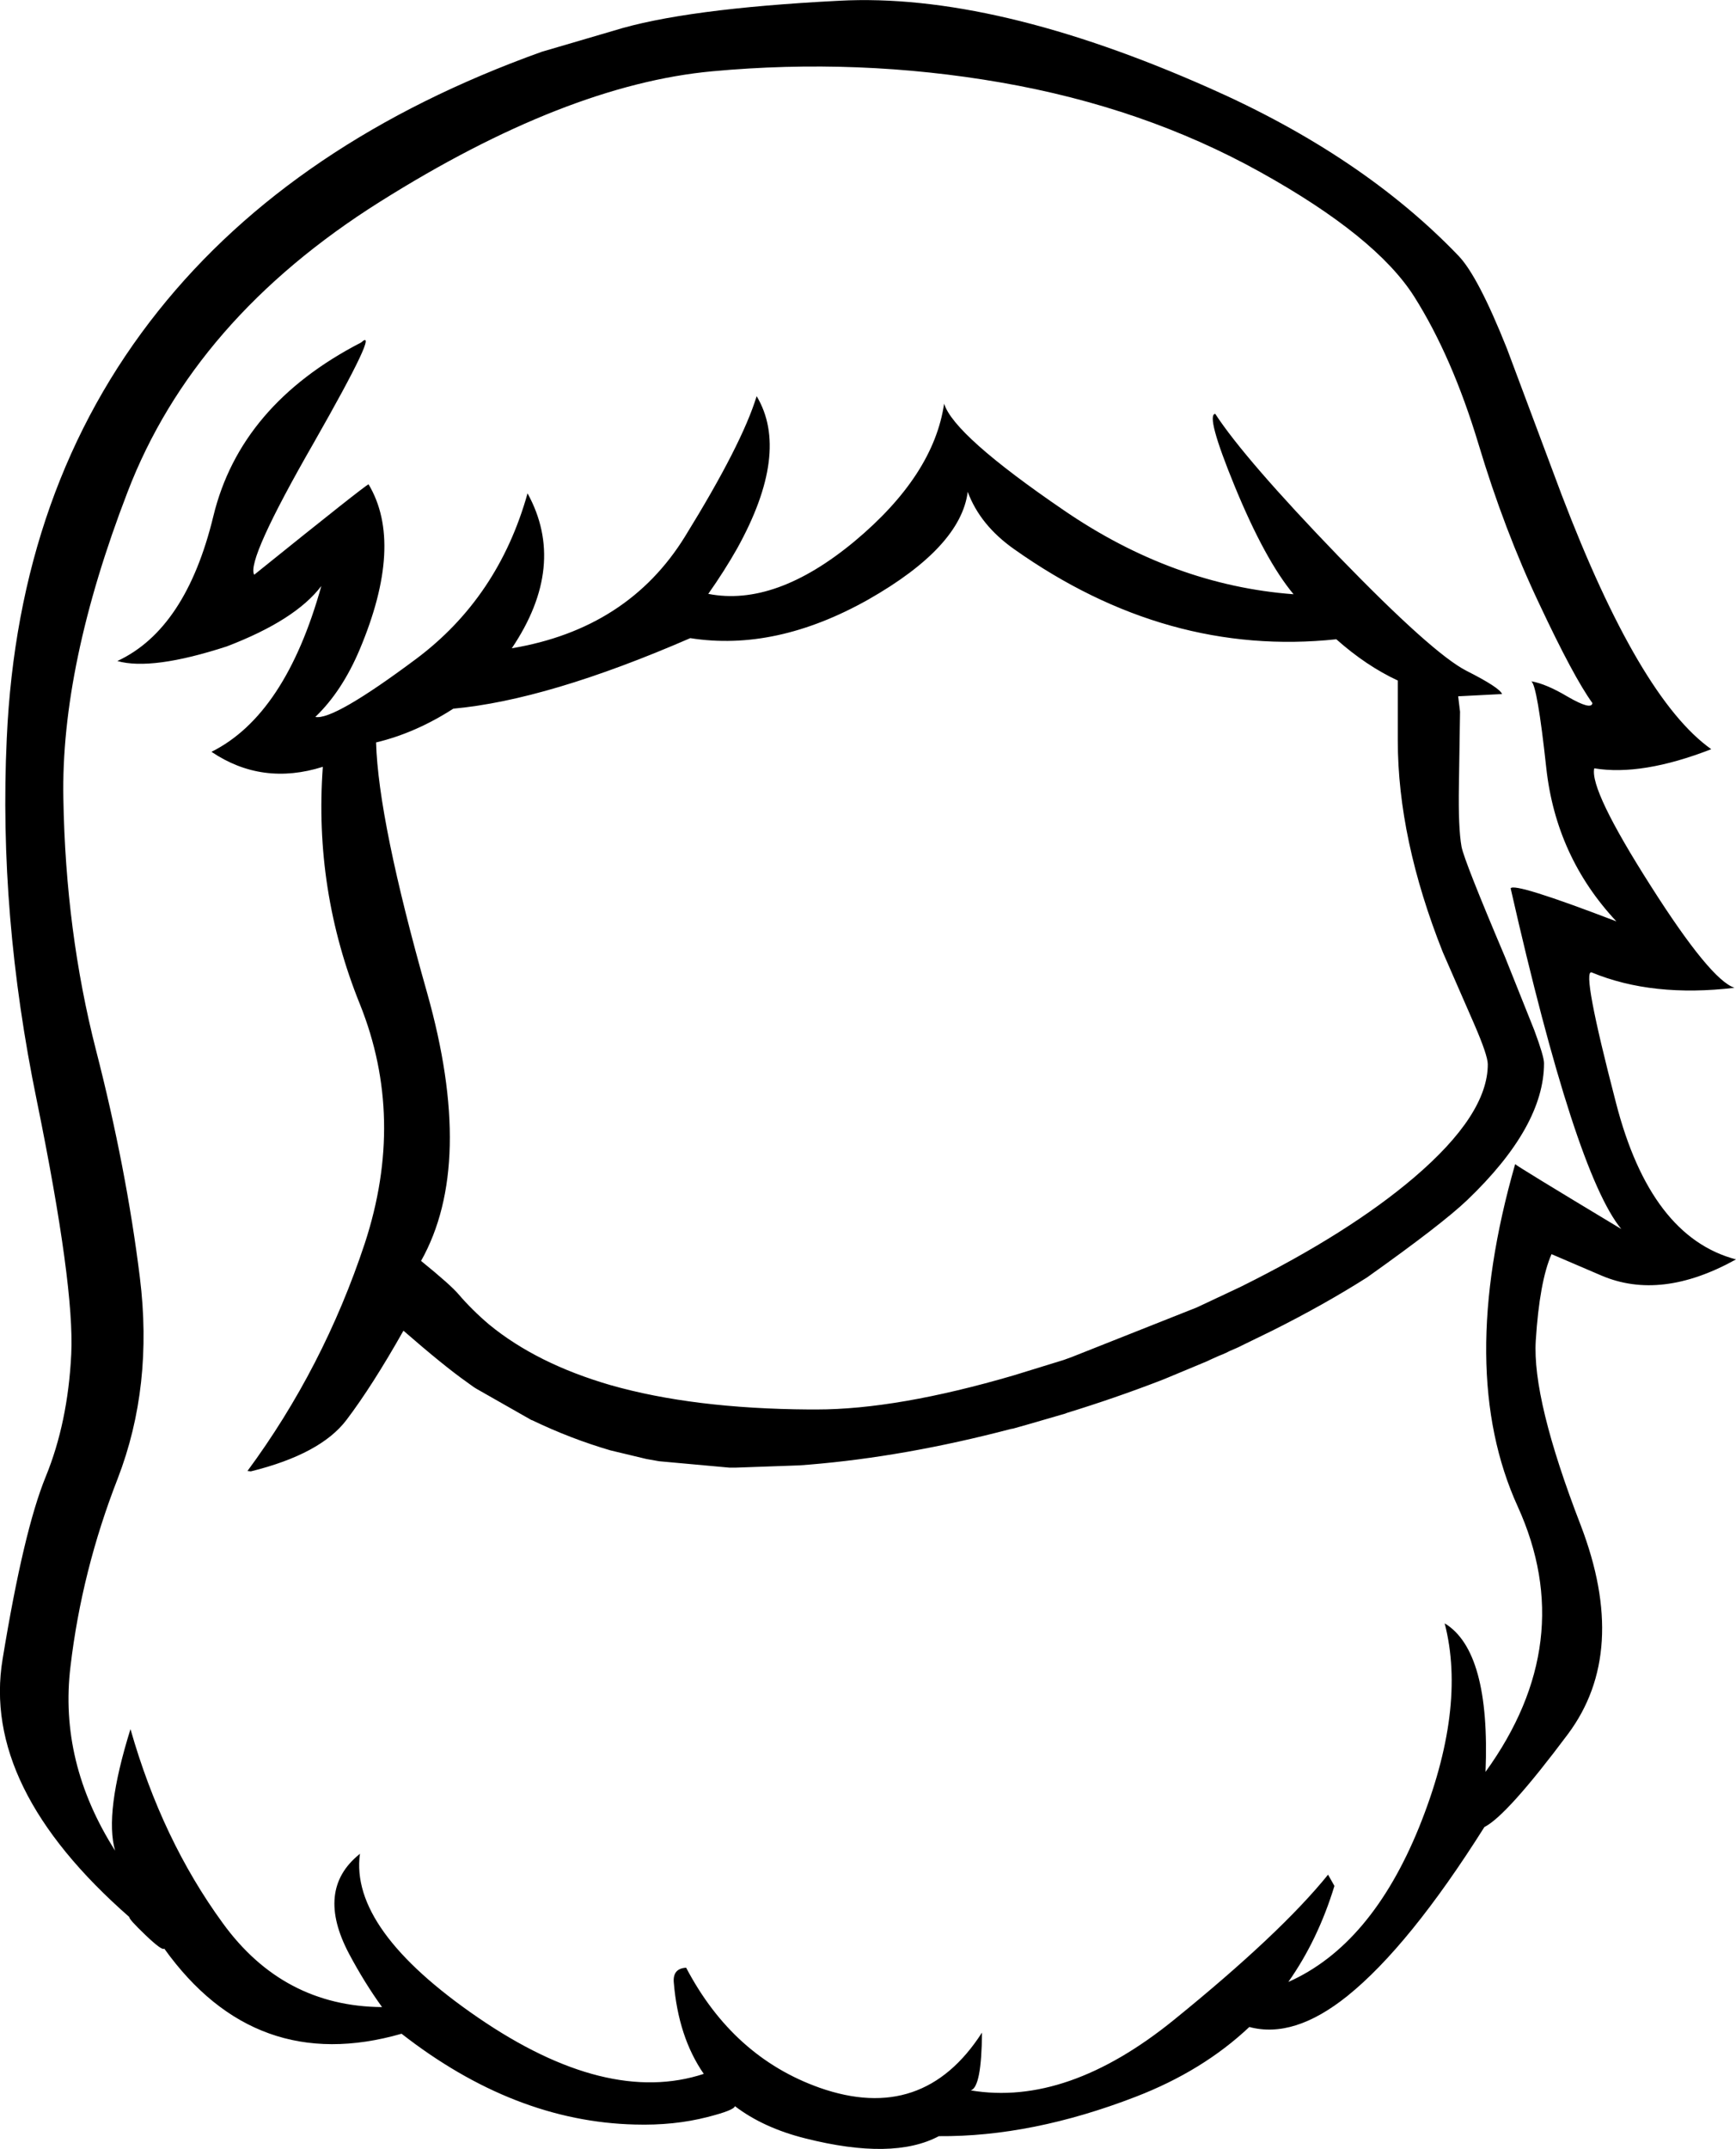 <?xml version="1.0" encoding="UTF-8" standalone="no"?>
<svg xmlns:xlink="http://www.w3.org/1999/xlink" height="286.4px" width="231.5px" xmlns="http://www.w3.org/2000/svg">
  <g transform="matrix(1, 0, 0, 1, 110.3, 322.85)">
    <path d="M50.9 -311.15 Q71.4 -302.1 84.2 -288.75 86.8 -286.05 90.65 -276.4 L97.95 -256.9 Q108.3 -229.8 117.9 -223.0 108.65 -219.4 102.3 -220.45 101.65 -217.6 109.85 -204.75 117.8 -192.25 121.0 -191.2 110.05 -189.9 101.95 -193.25 100.55 -193.7 105.2 -175.85 109.8 -158.0 121.2 -155.0 111.2 -149.45 103.25 -152.85 L96.6 -155.7 Q95.0 -152.05 94.5 -144.2 94.0 -136.35 100.5 -119.55 106.95 -102.7 98.8 -91.75 90.65 -80.85 87.65 -79.35 77.65 -63.5 69.4 -56.85 62.25 -51.1 56.3 -52.7 50.1 -46.85 41.15 -43.4 27.3 -38.05 14.9 -38.15 8.8 -34.9 -2.9 -37.85 -8.5 -39.25 -12.3 -42.15 -12.4 -41.6 -15.95 -40.7 -20.4 -39.55 -25.65 -39.7 -41.75 -40.1 -56.75 -51.8 -76.25 -46.2 -88.4 -63.15 -88.65 -62.8 -90.9 -64.95 -93.15 -67.1 -93.05 -67.35 -112.8 -84.65 -109.95 -101.75 -107.15 -118.85 -104.2 -126.05 -101.25 -133.25 -100.8 -142.35 -100.35 -151.45 -105.4 -176.2 -110.5 -200.95 -109.4 -224.4 -107.9 -257.95 -89.2 -281.4 -71.1 -304.1 -38.05 -315.95 L-28.5 -318.75 Q-19.05 -321.7 1.6 -322.75 22.25 -323.85 50.9 -311.15 M23.2 -311.85 Q4.2 -315.15 -15.3 -313.35 -34.85 -311.55 -59.65 -295.95 -84.45 -280.35 -93.3 -257.25 -102.2 -234.15 -101.85 -216.4 -101.55 -198.7 -97.5 -182.9 -93.45 -167.15 -91.65 -152.6 -89.85 -138.1 -94.6 -125.8 -99.4 -113.5 -100.9 -100.75 -102.45 -88.0 -94.95 -76.2 -96.4 -81.2 -92.9 -92.4 -88.7 -77.65 -80.6 -66.55 -72.55 -55.45 -59.35 -55.35 -61.7 -58.6 -63.75 -62.45 -68.25 -70.95 -62.4 -75.7 L-62.3 -75.8 Q-63.7 -65.7 -46.55 -53.95 -29.4 -42.2 -16.45 -46.45 -19.85 -51.35 -20.45 -58.65 -20.6 -60.5 -18.8 -60.6 -12.55 -48.7 -1.0 -44.6 12.8 -39.75 20.65 -51.95 20.6 -44.65 19.15 -44.25 32.0 -42.1 46.25 -53.65 60.5 -65.2 66.8 -73.0 L67.65 -71.5 Q65.45 -64.3 61.5 -58.7 72.55 -63.6 78.95 -79.35 85.3 -95.1 82.35 -106.5 88.45 -102.8 87.8 -86.7 100.3 -104.0 92.1 -122.05 83.85 -140.15 91.75 -167.7 91.85 -167.5 105.9 -159.05 99.75 -166.55 91.15 -204.45 91.55 -205.3 105.25 -200.05 97.2 -208.65 95.9 -220.5 94.7 -231.55 93.9 -232.05 95.9 -231.7 98.75 -230.0 101.95 -228.15 102.05 -229.15 99.55 -232.6 94.95 -242.4 90.3 -252.2 86.85 -263.7 83.35 -275.3 78.3 -283.3 73.2 -291.35 57.7 -299.95 42.2 -308.55 23.2 -311.85 M51.75 -267.7 Q55.7 -261.65 68.2 -248.7 80.75 -235.75 85.25 -233.45 89.7 -231.2 90.0 -230.35 L84.15 -230.05 84.4 -228.0 84.25 -218.2 Q84.15 -212.5 84.6 -210.0 84.95 -208.15 90.4 -195.3 L94.3 -185.55 Q95.6 -182.05 95.6 -181.15 95.6 -172.7 85.35 -162.9 82.0 -159.7 72.0 -152.6 66.25 -148.95 59.35 -145.5 L55.25 -143.5 54.85 -143.3 54.4 -143.1 53.7 -142.8 53.2 -142.55 52.75 -142.35 52.25 -142.15 51.8 -141.95 51.35 -141.75 50.6 -141.4 45.2 -139.15 44.45 -138.85 Q38.35 -136.5 32.0 -134.55 L31.75 -134.45 26.75 -133.0 24.8 -132.45 24.5 -132.4 Q10.4 -128.7 -2.4 -127.65 L-3.7 -127.55 -12.15 -127.25 -12.7 -127.25 -13.05 -127.25 -22.4 -128.1 -24.1 -128.4 -28.9 -129.55 Q-34.2 -131.1 -39.3 -133.55 L-39.45 -133.6 -46.75 -137.75 -47.15 -138.0 -48.05 -138.65 Q-51.1 -140.8 -56.5 -145.5 -60.65 -138.15 -64.1 -133.6 -67.55 -129.05 -76.85 -126.75 L-77.3 -126.8 Q-67.15 -140.55 -61.65 -157.15 -56.2 -173.8 -62.3 -189.0 -68.45 -204.2 -67.25 -220.65 -75.35 -218.1 -82.1 -222.65 -72.25 -227.55 -67.45 -244.75 -70.9 -240.2 -80.05 -236.7 -90.05 -233.45 -94.65 -234.75 -85.5 -239.0 -81.85 -254.05 -78.25 -268.9 -62.15 -277.2 -59.45 -279.65 -68.45 -263.85 -77.5 -248.1 -76.4 -246.25 -61.5 -258.25 -61.15 -258.3 -56.4 -250.35 -62.35 -236.25 -64.7 -230.7 -68.25 -227.3 -65.85 -226.8 -54.85 -235.0 -43.85 -243.2 -39.95 -257.1 -34.65 -247.45 -42.05 -236.45 -26.55 -239.05 -18.95 -251.35 -11.35 -263.65 -9.4 -270.05 -4.9 -262.55 -12.0 -249.75 -13.7 -246.75 -15.85 -243.7 -6.9 -241.95 3.65 -250.7 14.2 -259.5 15.6 -269.05 16.9 -264.85 31.55 -254.85 46.15 -244.85 62.2 -243.65 58.4 -248.2 54.35 -258.05 50.45 -267.55 51.75 -267.7 M18.75 -257.3 Q17.8 -249.95 5.5 -242.95 -6.85 -236.0 -18.25 -237.8 -37.25 -229.55 -49.85 -228.4 -54.9 -225.15 -60.15 -223.9 -59.85 -213.45 -53.35 -190.55 -46.9 -167.7 -54.15 -154.8 -50.15 -151.55 -49.15 -150.35 -47.3 -148.2 -45.05 -146.3 -38.7 -141.1 -28.9 -138.25 -17.85 -135.1 -2.4 -135.0 L-1.4 -135.0 Q9.35 -135.0 24.9 -139.55 L31.55 -141.6 32.65 -142.0 49.3 -148.6 54.3 -150.95 55.25 -151.4 Q69.55 -158.5 78.25 -165.9 88.1 -174.3 88.1 -181.0 88.1 -182.2 86.25 -186.45 L82.1 -195.95 Q76.1 -211.05 76.1 -224.15 L76.1 -232.15 Q71.9 -234.1 67.9 -237.65 45.3 -235.25 24.95 -249.65 20.4 -252.85 18.75 -257.3" fill="#000000" fill-rule="evenodd" stroke="none"/>
  </g>
</svg>
